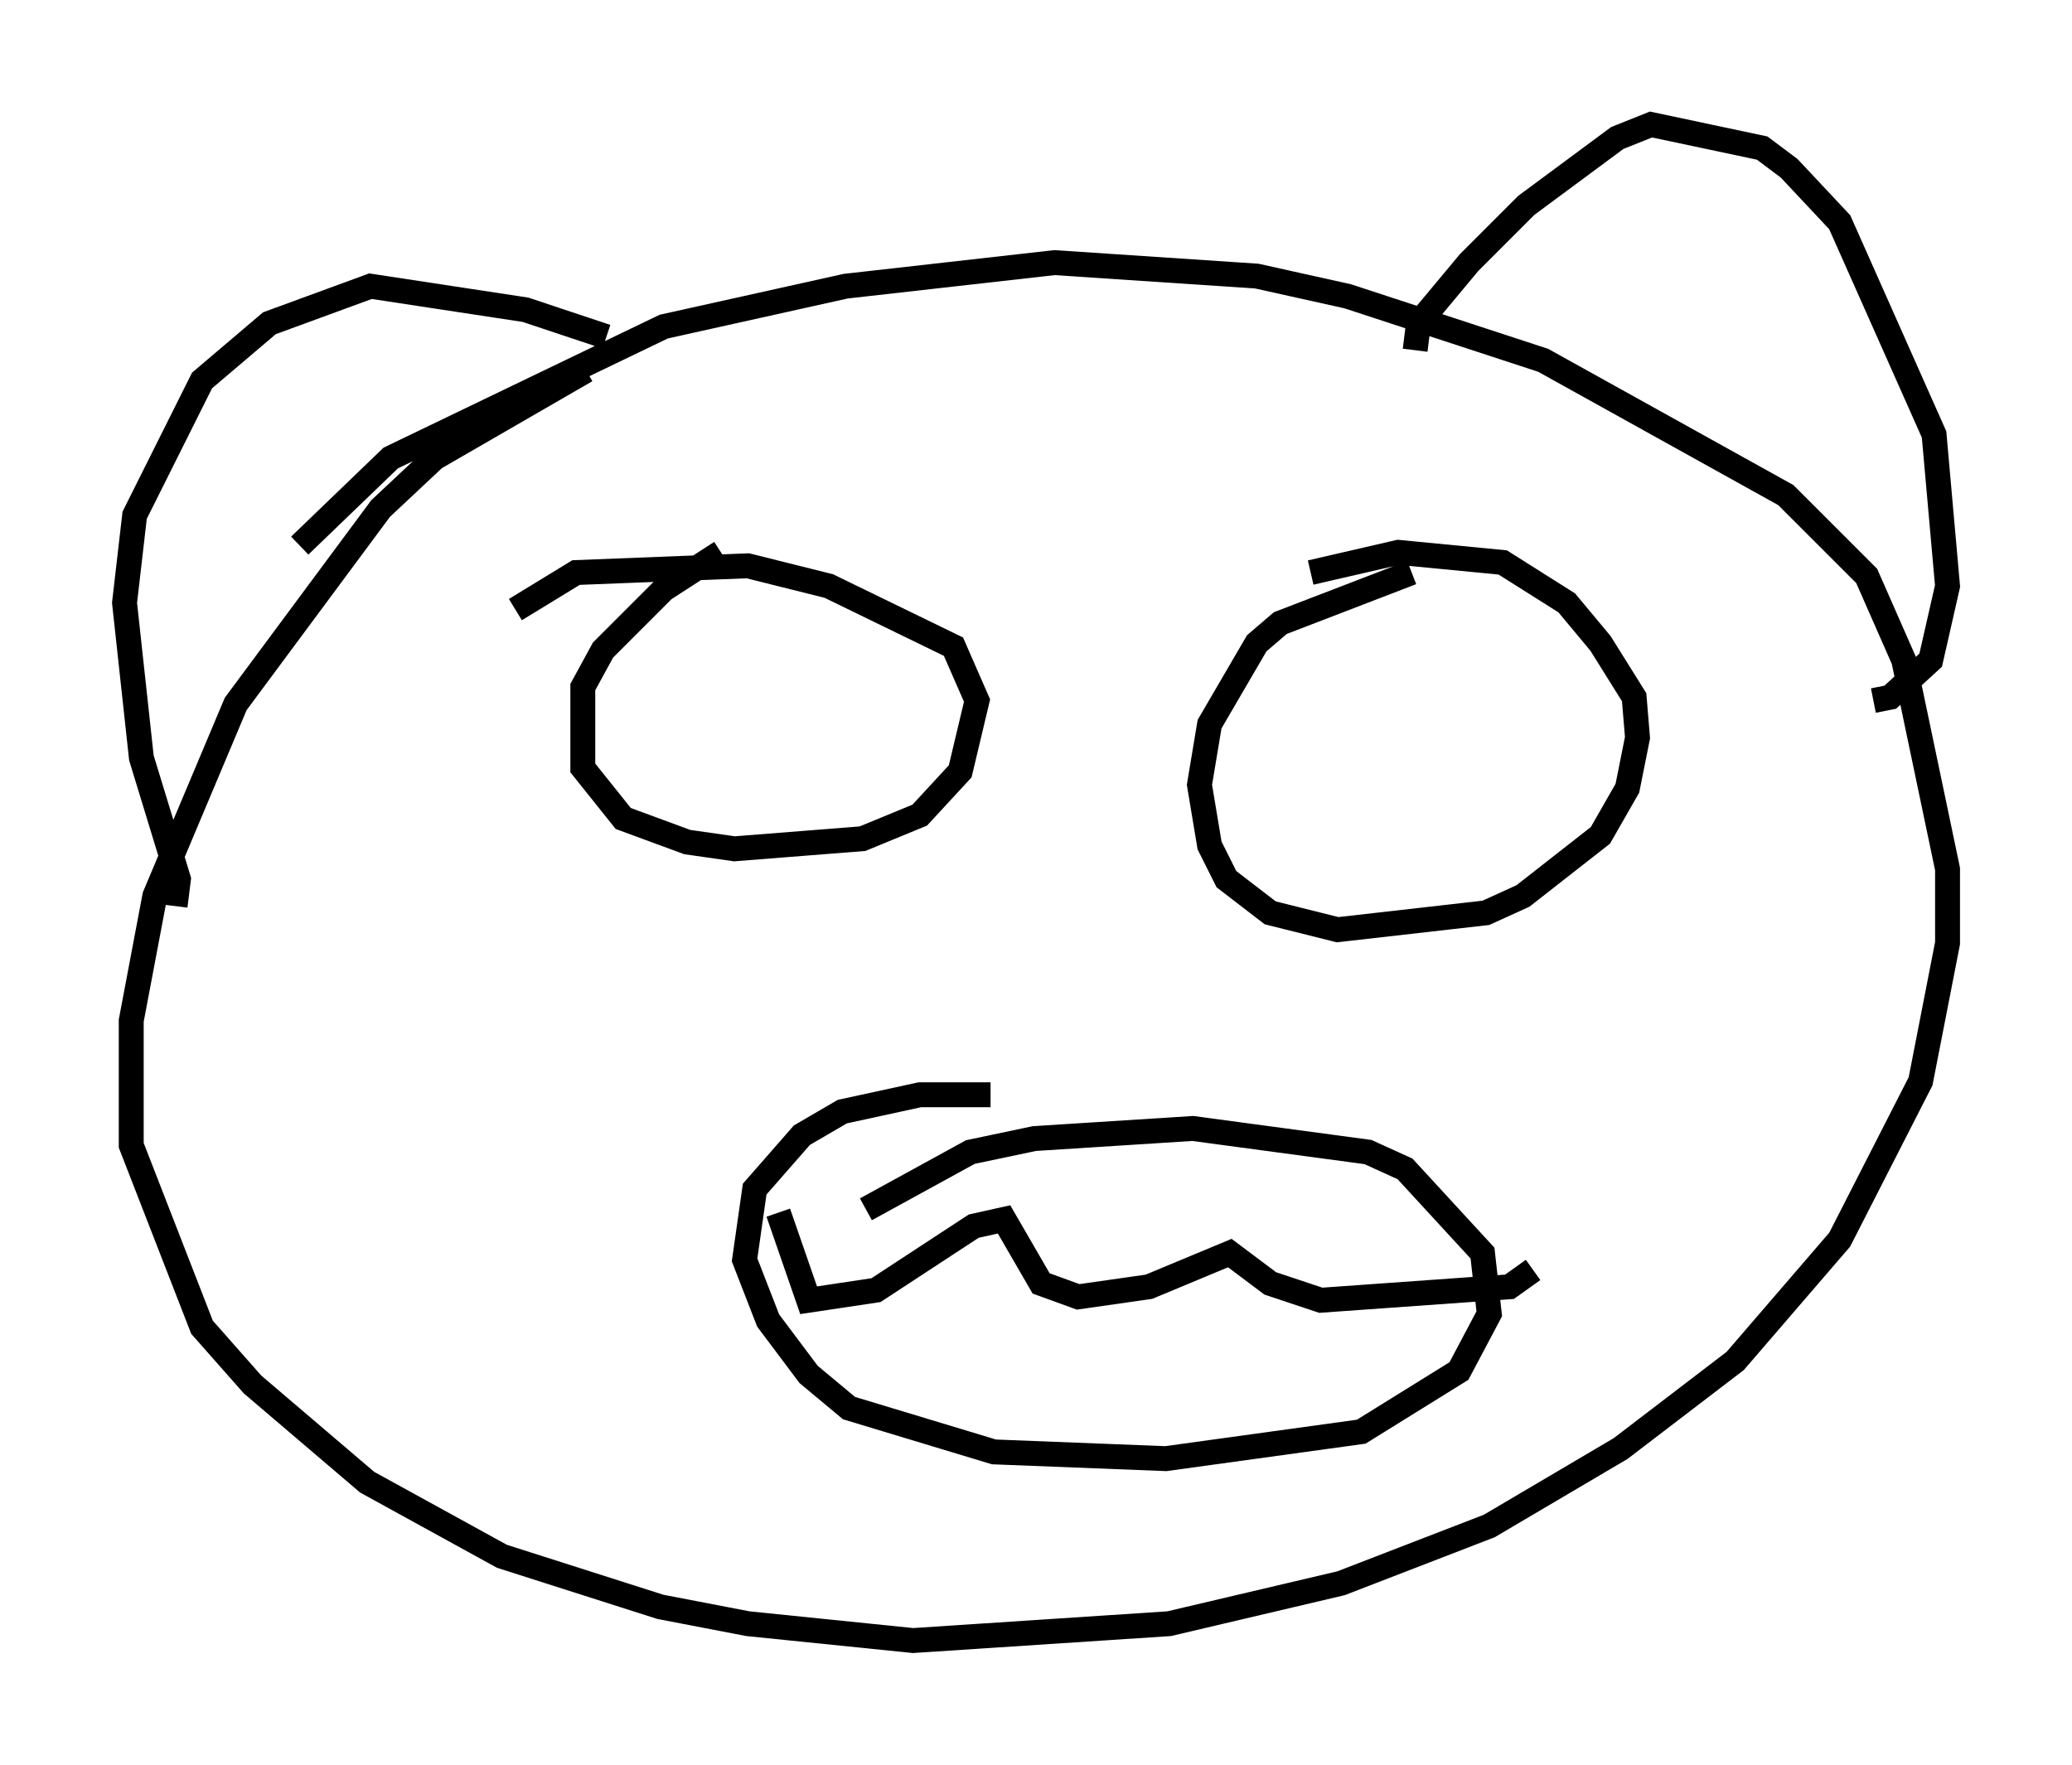 <?xml version="1.0" encoding="utf-8" ?>
<svg baseProfile="full" height="70.892" version="1.1" width="83.206" xmlns="http://www.w3.org/2000/svg" xmlns:ev="http://www.w3.org/2001/xml-events" xmlns:xlink="http://www.w3.org/1999/xlink"><defs /><rect fill="white" height="70.892" width="83.206" x="0" y="0" /><path d="M26.921, 14.472 m-3.383, 0.406 l-6.089, 3.518 -2.165, 2.03 l-5.819, 7.848 -3.248, 7.713 l-0.947, 5.007 0.0, 5.007 l2.842, 7.307 2.03, 2.3 l4.601, 3.924 5.413, 2.977 l6.36, 2.03 3.518, 0.677 l6.631, 0.677 10.284, -0.677 l6.901, -1.624 5.954, -2.3 l5.277, -3.112 4.601, -3.518 l4.195, -4.871 3.248, -6.36 l1.083, -5.548 0.0, -2.977 l-1.759, -8.39 -1.488, -3.383 l-3.248, -3.248 -9.743, -5.413 l-7.848, -2.571 -3.654, -0.812 l-8.119, -0.541 -8.39, 0.947 l-7.307, 1.624 -10.961, 5.277 l-3.654, 3.518 m16.915, 0.271 l-2.3, 1.488 -2.436, 2.436 l-0.812, 1.488 0.0, 3.248 l1.624, 2.03 2.571, 0.947 l1.894, 0.271 5.142, -0.406 l2.3, -0.947 1.624, -1.759 l0.677, -2.842 -0.947, -2.165 l-5.007, -2.436 -3.248, -0.812 l-6.901, 0.271 -2.436, 1.488 m35.994, -1.488 l-5.277, 2.03 -0.947, 0.812 l-1.894, 3.248 -0.406, 2.436 l0.406, 2.436 0.677, 1.353 l1.759, 1.353 2.706, 0.677 l5.954, -0.677 1.488, -0.677 l3.112, -2.436 1.083, -1.894 l0.406, -2.03 -0.135, -1.624 l-1.353, -2.165 -1.353, -1.624 l-2.571, -1.624 -4.195, -0.406 l-3.518, 0.812 m-45.602, 13.396 l0.135, -1.083 -1.488, -4.871 l-0.677, -6.225 0.406, -3.518 l2.706, -5.413 2.706, -2.3 l4.059, -1.488 6.225, 0.947 l3.248, 1.083 m50.879, 14.614 l0.677, -0.135 1.624, -1.488 l0.677, -2.977 -0.541, -6.089 l-3.789, -8.525 -2.03, -2.165 l-1.083, -0.812 -4.465, -0.947 l-1.353, 0.541 -3.654, 2.706 l-2.3, 2.3 -2.03, 2.436 l-0.135, 1.083 m-17.05, 29.905 l-2.842, 0.0 -3.112, 0.677 l-1.624, 0.947 -1.894, 2.165 l-0.406, 2.842 0.947, 2.436 l1.624, 2.165 1.624, 1.353 l5.819, 1.759 6.901, 0.271 l7.848, -1.083 3.924, -2.436 l1.218, -2.3 -0.271, -2.436 l-3.112, -3.383 -1.488, -0.677 l-7.036, -0.947 -6.36, 0.406 l-2.571, 0.541 -4.195, 2.3 m-3.518, 0.135 l1.218, 3.518 2.706, -0.406 l3.924, -2.571 1.218, -0.271 l1.488, 2.571 1.488, 0.541 l2.842, -0.406 3.248, -1.353 l1.624, 1.218 2.03, 0.677 l7.578, -0.541 0.947, -0.677 " fill="none" stroke="black" stroke-width="1" /></svg>